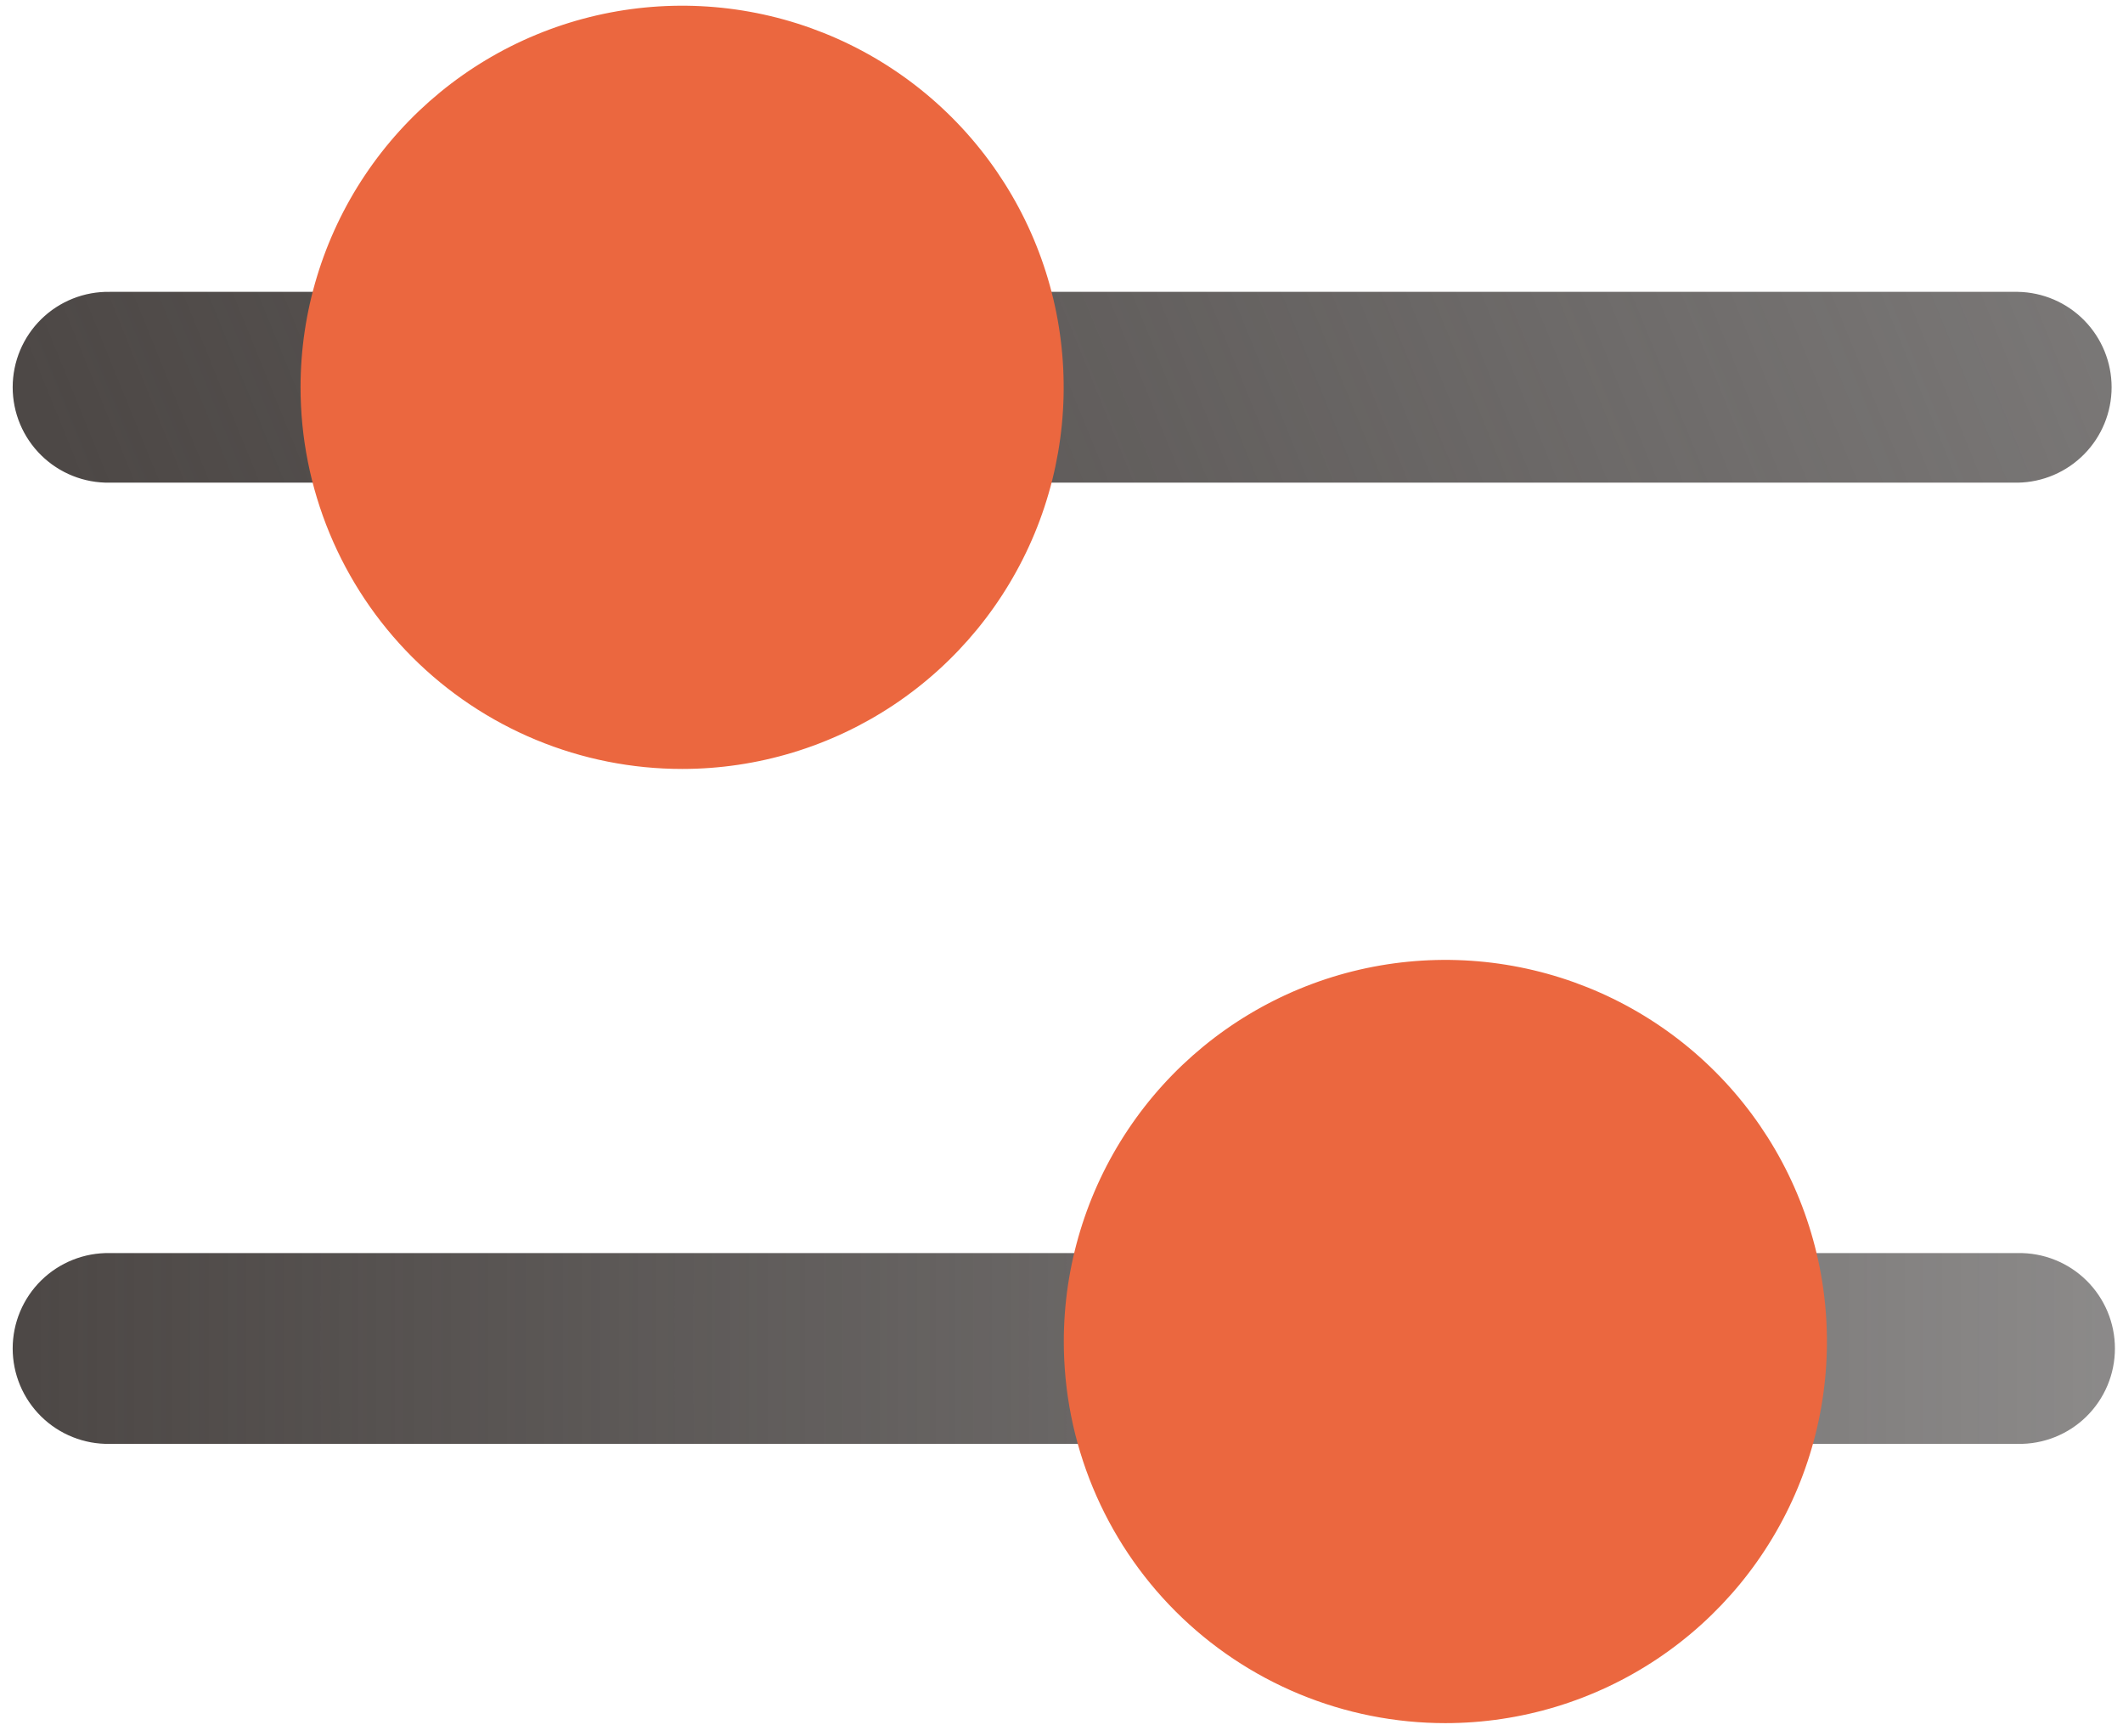 <svg width="148" height="121" viewBox="0 0 148 121" fill="none" xmlns="http://www.w3.org/2000/svg">
<path fill-rule="evenodd" clip-rule="evenodd" d="M7.65 20.343C6.767 20.328 5.89 20.488 5.07 20.816C4.249 21.143 3.503 21.63 2.873 22.249C2.243 22.868 1.743 23.607 1.401 24.421C1.06 25.235 0.884 26.11 0.884 26.993C0.884 27.876 1.06 28.75 1.401 29.565C1.743 30.379 2.243 31.117 2.873 31.736C3.503 32.355 4.249 32.843 5.07 33.17C5.89 33.498 6.767 33.658 7.65 33.643H27.599C28.482 33.658 29.359 33.498 30.18 33.17C31 32.843 31.747 32.355 32.377 31.736C33.006 31.117 33.507 30.379 33.848 29.565C34.19 28.75 34.365 27.876 34.365 26.993C34.365 26.11 34.19 25.235 33.848 24.421C33.507 23.607 33.006 22.868 32.377 22.249C31.747 21.63 31 21.143 30.18 20.816C29.359 20.488 28.482 20.328 27.599 20.343H7.65ZM67.509 20.343C66.626 20.328 65.749 20.488 64.929 20.816C64.109 21.143 63.362 21.63 62.732 22.249C62.102 22.868 61.602 23.607 61.26 24.421C60.919 25.235 60.743 26.11 60.743 26.993C60.743 27.876 60.919 28.75 61.26 29.565C61.602 30.379 62.102 31.117 62.732 31.736C63.362 32.355 64.109 32.843 64.929 33.17C65.749 33.498 66.626 33.658 67.509 33.643H140.67C142.414 33.613 144.076 32.899 145.298 31.655C146.521 30.411 147.206 28.737 147.206 26.993C147.206 25.249 146.521 23.575 145.298 22.331C144.076 21.087 142.414 20.373 140.67 20.343H67.509Z" fill="url(#paint0_linear)"/>
<path fill-rule="evenodd" clip-rule="evenodd" d="M140.671 87.343C141.554 87.328 142.431 87.488 143.252 87.816C144.072 88.143 144.819 88.63 145.448 89.249C146.078 89.868 146.579 90.607 146.92 91.421C147.262 92.236 147.437 93.11 147.437 93.993C147.437 94.876 147.262 95.75 146.92 96.565C146.579 97.379 146.078 98.118 145.448 98.737C144.819 99.356 144.072 99.843 143.252 100.17C142.431 100.498 141.554 100.658 140.671 100.643H120.718C119.835 100.658 118.958 100.498 118.138 100.17C117.317 99.843 116.571 99.356 115.941 98.737C115.311 98.118 114.811 97.379 114.469 96.565C114.128 95.75 113.952 94.876 113.952 93.993C113.952 93.11 114.128 92.236 114.469 91.421C114.811 90.607 115.311 89.868 115.941 89.249C116.571 88.63 117.317 88.143 118.138 87.816C118.958 87.488 119.835 87.328 120.718 87.343H140.671ZM80.811 87.343C81.694 87.328 82.571 87.488 83.391 87.816C84.212 88.143 84.959 88.63 85.588 89.249C86.218 89.868 86.719 90.607 87.06 91.421C87.402 92.236 87.578 93.11 87.578 93.993C87.578 94.876 87.402 95.75 87.06 96.565C86.719 97.379 86.218 98.118 85.588 98.737C84.959 99.356 84.212 99.843 83.391 100.17C82.571 100.498 81.694 100.658 80.811 100.643H7.65C6.767 100.658 5.89 100.498 5.07 100.17C4.249 99.843 3.503 99.356 2.873 98.737C2.243 98.118 1.743 97.379 1.401 96.565C1.06 95.75 0.884 94.876 0.884 93.993C0.884 93.11 1.06 92.236 1.401 91.421C1.743 90.607 2.243 89.868 2.873 89.249C3.503 88.63 4.249 88.143 5.07 87.816C5.89 87.488 6.767 87.328 7.65 87.343H80.811Z" fill="url(#paint1_linear)"/>
<path fill-rule="evenodd" clip-rule="evenodd" d="M100.76 120.108C106.021 120.108 111.163 118.548 115.537 115.626C119.912 112.703 123.321 108.549 125.335 103.689C127.348 98.829 127.875 93.481 126.85 88.322C125.824 83.162 123.291 78.422 119.572 74.702C115.853 70.981 111.114 68.447 105.954 67.42C100.795 66.393 95.447 66.918 90.586 68.93C85.726 70.942 81.571 74.351 78.647 78.724C75.723 83.097 74.162 88.239 74.16 93.5C74.159 96.994 74.846 100.454 76.183 103.682C77.519 106.91 79.478 109.843 81.948 112.314C84.418 114.785 87.351 116.745 90.579 118.082C93.807 119.42 97.266 120.108 100.76 120.108Z" fill="#EB673F"/>
<path d="M47.552 53.598C52.813 53.598 57.955 52.038 62.33 49.116C66.704 46.193 70.113 42.039 72.127 37.179C74.14 32.319 74.667 26.971 73.642 21.811C72.616 16.652 70.083 11.912 66.364 8.192C62.645 4.471 57.906 1.937 52.746 0.91C47.587 -0.117 42.239 0.408 37.378 2.42C32.518 4.433 28.363 7.841 25.439 12.214C22.515 16.587 20.954 21.729 20.952 26.99C20.951 30.484 21.638 33.944 22.975 37.172C24.311 40.4 26.27 43.333 28.74 45.804C31.21 48.275 34.143 50.235 37.371 51.572C40.599 52.91 44.058 53.598 47.552 53.598Z" fill="#EB673F"/>
<defs>
<linearGradient id="paint0_linear" x1="2.347" y1="26.993" x2="383.324" y2="-127.912" gradientUnits="userSpaceOnUse">
<stop stop-color="#4D4846"/>
<stop offset="1" stop-color="#0F0E0E" stop-opacity="0"/>
</linearGradient>
<linearGradient id="paint1_linear" x1="2.203" y1="93.993" x2="333.561" y2="93.993" gradientUnits="userSpaceOnUse">
<stop stop-color="#4D4846"/>
<stop offset="1" stop-color="#0F0E0E" stop-opacity="0"/>
</linearGradient>
</defs>
</svg>
